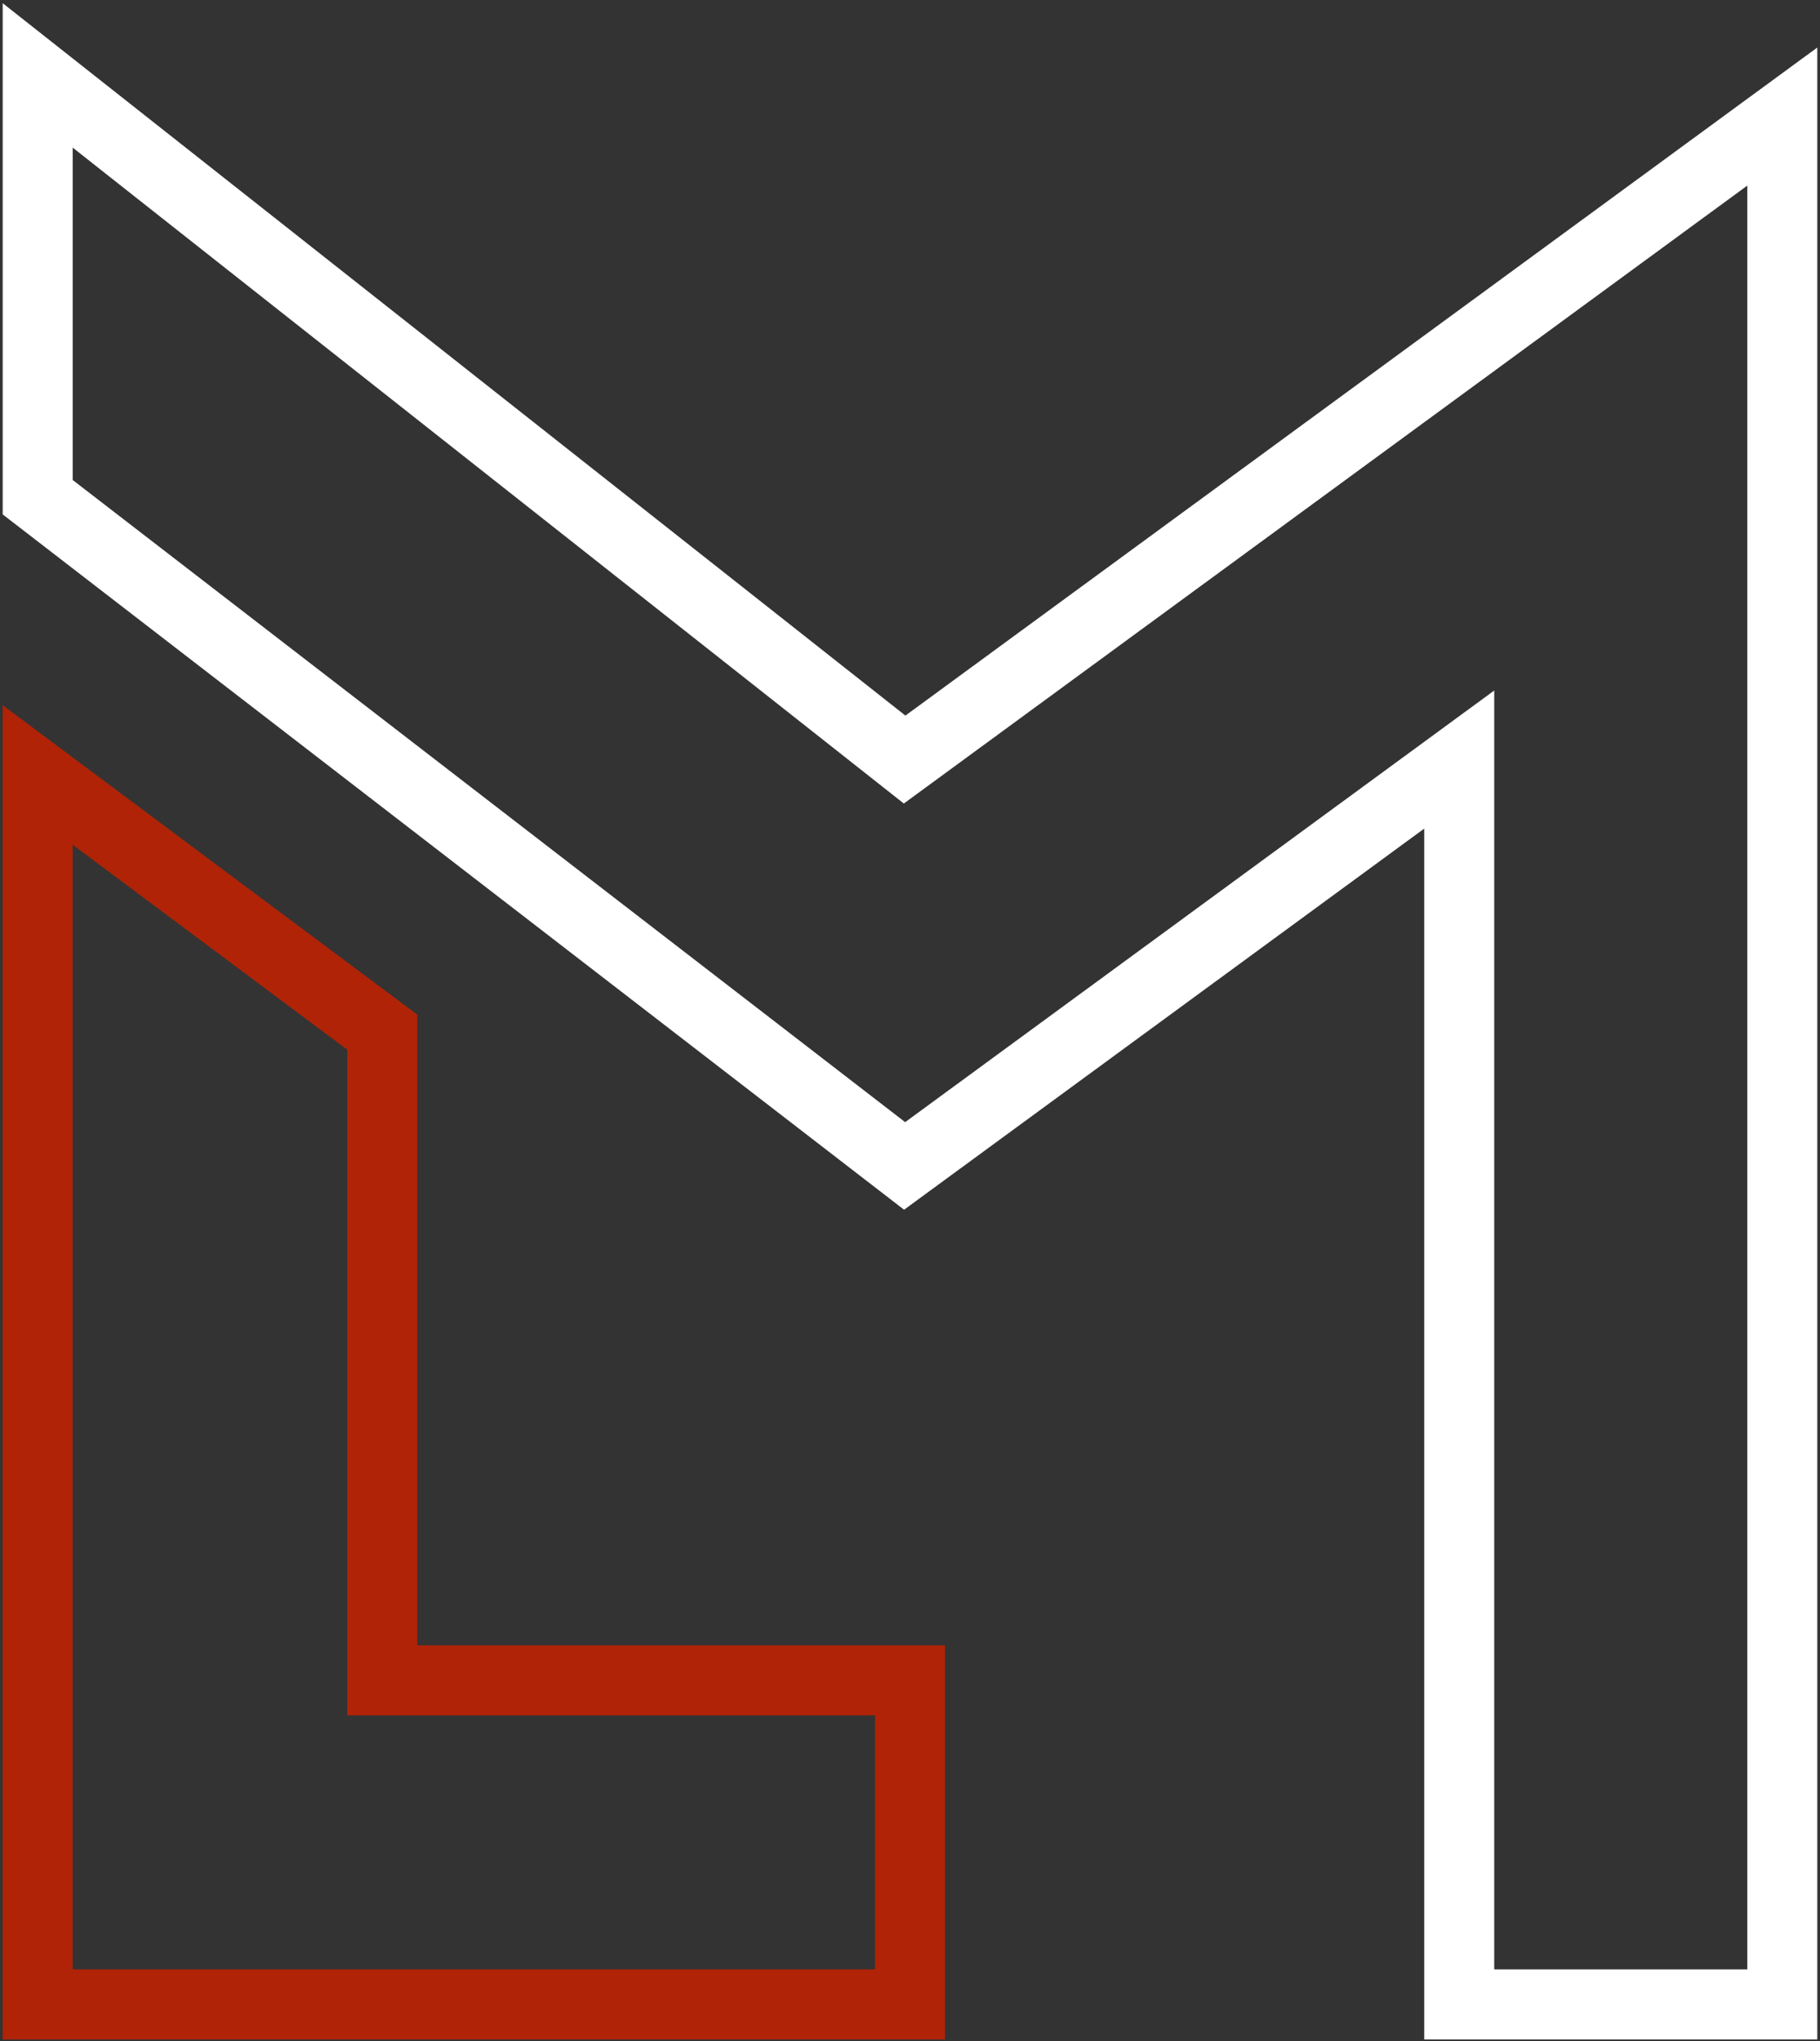 <svg width="338" height="379" viewBox="0 0 338 379" fill="none" xmlns="http://www.w3.org/2000/svg">
<rect x="0" y="0" width="338" height="379" fill="#333333" stroke="none"/>
<path d="M168 216.487L7 92.32V14L168 141.032L331 21.641V372.173H271V141.032L168 216.487Z" stroke="white" stroke-width="13"/>
<path d="M71 191.654L7 143.897V372.173H169V312H71V191.654Z" stroke="#B02307" stroke-width="13"/>
</svg>
